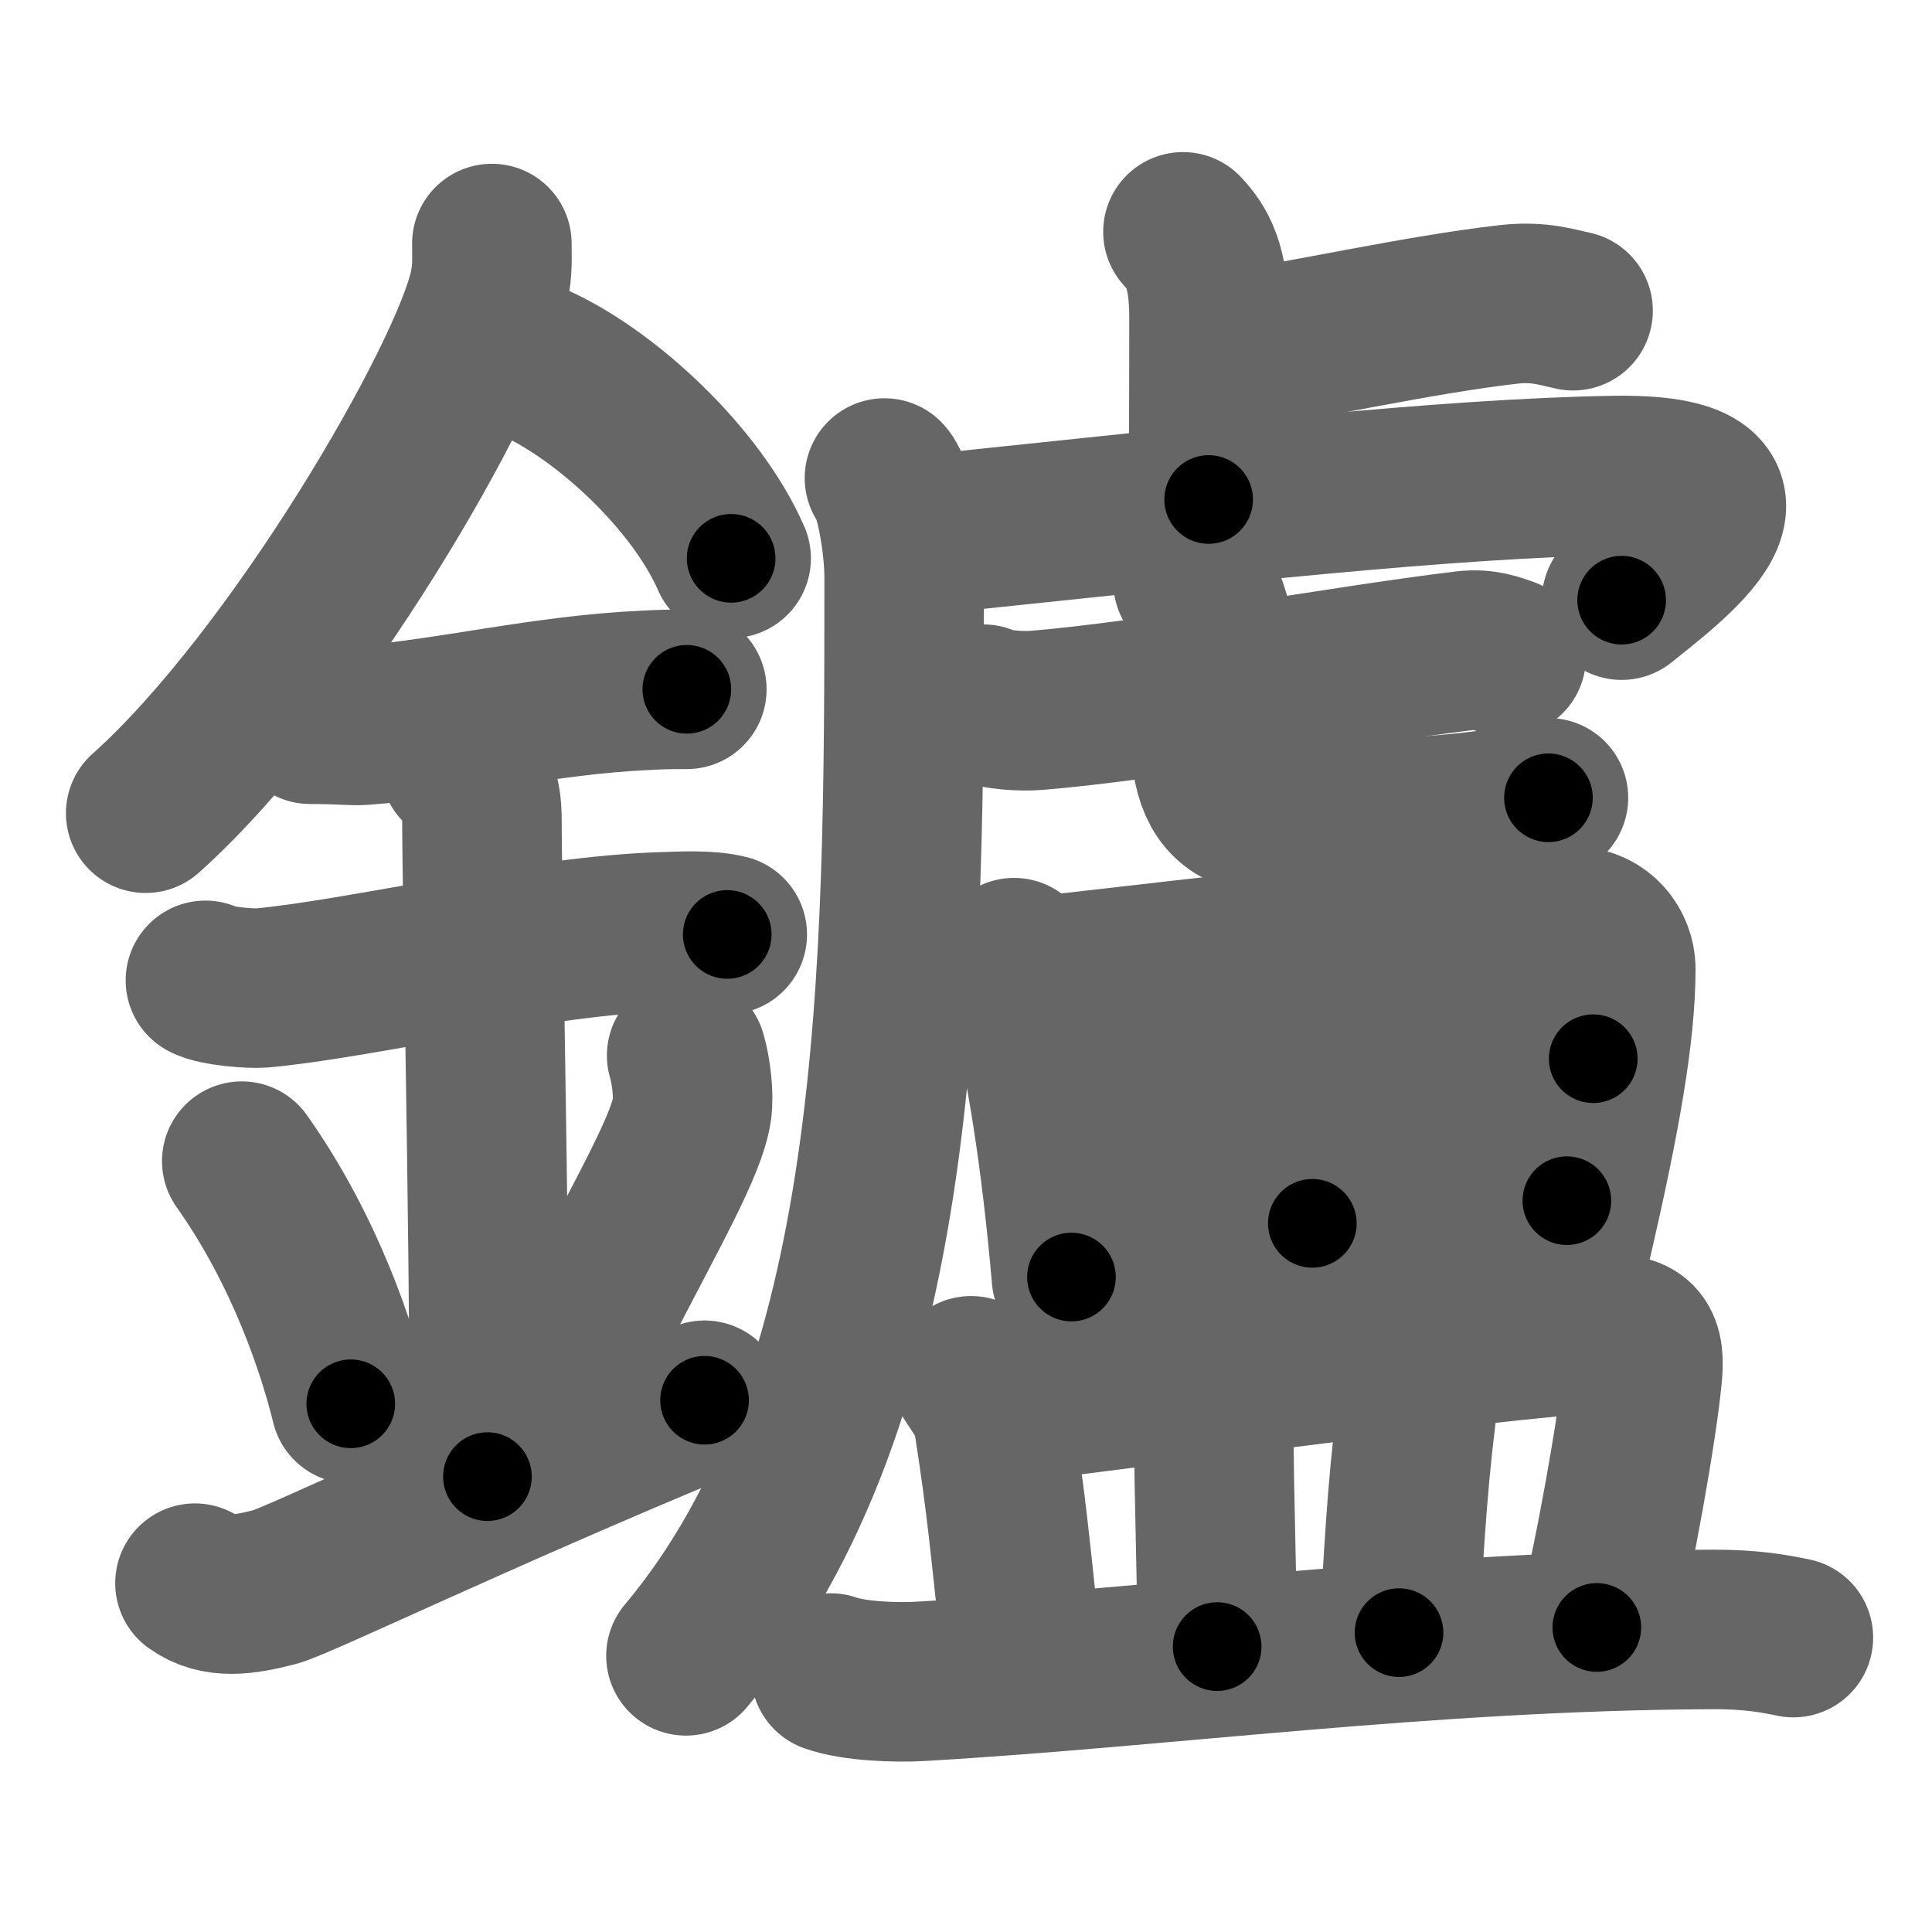 <svg xmlns="http://www.w3.org/2000/svg" width="109" height="109" viewBox="0 0 109 109" id="946a"><g fill="none" stroke="#666" stroke-width="9" stroke-linecap="round" stroke-linejoin="round"><g><g><path d="M27.75,13.74c0,0.82,0.05,1.47-0.15,2.45c-1.04,5.1-10.92,22.13-19.38,29.69" /><path d="M30.14,20.46c4.02,1.79,9.15,6.54,11.11,11.04" /><path d="M17.5,40.86c1.66,0,2.41,0.1,2.94,0.06c4.78-0.35,10.3-1.72,15.94-1.97c0.81-0.04,0.99-0.06,2.37-0.06" /><path d="M11.59,55.31c0.59,0.33,2.56,0.48,3.17,0.43c5.49-0.49,15.74-2.99,22.78-3.17c0.75-0.02,2.38-0.13,3.49,0.15" /><path d="M25.95,43.19c1.24,0.78,1.24,2.52,1.24,3.14c0,4.35,0.62,32.63,0.31,36.98" /><path d="M13.64,65.51c3.63,5.13,5.41,10.69,6.15,13.69" /><path d="M38.74,59.55c0.27,0.92,0.41,2.25,0.3,3.02c-0.27,1.98-2.38,5.62-5.38,11.46" /><path d="M11,89.32c1.25,0.9,2.75,0.67,4.5,0.22c1.29-0.33,11.25-5.16,24.25-10.54" /></g><g><g><path d="M66.74,13.08c0.82,0.88,1.47,1.92,1.47,4.85c0,5.7-0.02,5.46-0.02,10.25" /><path d="M68.53,19.97c5.11-0.75,11.43-2.21,16.61-2.8c1.71-0.19,2.75,0.18,3.61,0.36" /><path d="M49.9,26.97c0.55,0.56,1.11,3.61,1.11,5.62C51.01,55,51,78.75,38.7,93.42" /><path d="M50.96,30.1c0.97,0.18,2.71-0.08,4.29-0.25c13-1.35,26.22-2.86,35.78-3.02c10.08-0.17,2.97,4.99,0.46,7.03" /><g><g><path d="M55.49,39.73c0.66,0.35,2.29,0.41,2.96,0.35c6.64-0.54,17.03-2.5,24.21-3.37c1.1-0.13,1.77,0.17,2.32,0.35" /></g><path d="M67.31,32.83c0.44,0.38,1.03,1.87,1.03,2.4c0,4.2-0.08,3.92-0.08,5.8c0,5.58,2.46,5.16,8.82,5.16c2.37,0,8.25-0.43,10.28-1.18" /></g></g><g><path d="M57.21,54.03c0.22,0.36,0.64,1.57,0.77,2.01c0.99,3.64,1.89,9.3,2.47,16.01" /><path d="M58.68,55.07c9.55-1.07,24.26-2.9,30.17-2.79c1.44,0.03,2.31,1.24,2.31,2.38c0,3.61-0.87,8.44-2.41,15.13" /><path d="M72.43,54.52c1.07,0.73,1.48,1.27,1.47,1.91c-0.03,4.22,0.14,11.06,0.14,12.59" /><path d="M60.09,61.96c2.57-0.18,27.67-2.23,29.8-2.23" /><path d="M60.86,70.12c7.14-0.37,19.69-2.28,27.54-2.38" /></g><g><path d="M54.79,77.62c0.48,0.76,1.1,1.58,1.21,2.23c0.81,5.13,0.96,7.18,1.7,13.97" /><path d="M56.37,79.23c8.61-1.06,31.21-4.13,34.33-3.99c1.35,0.06,2.15,0.19,1.97,2.21c-0.26,2.98-1.58,10.36-2.58,14.37" /><path d="M67.99,78.68c0.2,0.49,0.49,0.89,0.49,1.51c0,4.37,0.19,8.7,0.19,12.71" /><path d="M79.24,77.59c0.37,0.58,0.75,1.59,0.65,2.34c-0.55,4.37-0.73,8.5-0.96,12.18" /><path d="M46.87,94.39c1.31,0.47,3.72,0.55,5.04,0.47C65.59,94.07,80.5,92,96.58,91.93c2.19-0.01,3.5,0.23,4.6,0.46" /></g></g></g></g><g fill="none" stroke="#000" stroke-width="5" stroke-linecap="round" stroke-linejoin="round"><g><g><path d="M27.75,13.74c0,0.82,0.05,1.47-0.15,2.45c-1.04,5.1-10.92,22.13-19.38,29.69" stroke-dasharray="38.22" stroke-dashoffset="38.22"><animate id="0" attributeName="stroke-dashoffset" values="38.22;0" dur="0.38s" fill="freeze" begin="0s;946a.click" /></path><path d="M30.14,20.46c4.02,1.79,9.15,6.54,11.11,11.04" stroke-dasharray="15.95" stroke-dashoffset="15.95"><animate attributeName="stroke-dashoffset" values="15.95" fill="freeze" begin="946a.click" /><animate id="1" attributeName="stroke-dashoffset" values="15.95;0" dur="0.16s" fill="freeze" begin="0.end" /></path><path d="M17.5,40.86c1.66,0,2.41,0.1,2.94,0.06c4.78-0.35,10.3-1.72,15.94-1.97c0.81-0.04,0.99-0.06,2.37-0.06" stroke-dasharray="21.38" stroke-dashoffset="21.38"><animate attributeName="stroke-dashoffset" values="21.38" fill="freeze" begin="946a.click" /><animate id="2" attributeName="stroke-dashoffset" values="21.38;0" dur="0.21s" fill="freeze" begin="1.end" /></path><path d="M11.59,55.31c0.59,0.33,2.56,0.48,3.17,0.43c5.49-0.49,15.74-2.99,22.78-3.17c0.75-0.02,2.38-0.13,3.49,0.15" stroke-dasharray="29.74" stroke-dashoffset="29.74"><animate attributeName="stroke-dashoffset" values="29.74" fill="freeze" begin="946a.click" /><animate id="3" attributeName="stroke-dashoffset" values="29.74;0" dur="0.3s" fill="freeze" begin="2.end" /></path><path d="M25.95,43.19c1.24,0.78,1.24,2.52,1.24,3.14c0,4.35,0.62,32.63,0.31,36.98" stroke-dasharray="40.51" stroke-dashoffset="40.51"><animate attributeName="stroke-dashoffset" values="40.51" fill="freeze" begin="946a.click" /><animate id="4" attributeName="stroke-dashoffset" values="40.51;0" dur="0.41s" fill="freeze" begin="3.end" /></path><path d="M13.64,65.51c3.63,5.13,5.41,10.69,6.15,13.69" stroke-dasharray="15.09" stroke-dashoffset="15.09"><animate attributeName="stroke-dashoffset" values="15.09" fill="freeze" begin="946a.click" /><animate id="5" attributeName="stroke-dashoffset" values="15.09;0" dur="0.15s" fill="freeze" begin="4.end" /></path><path d="M38.74,59.55c0.27,0.92,0.41,2.25,0.3,3.02c-0.27,1.98-2.38,5.62-5.38,11.46" stroke-dasharray="15.75" stroke-dashoffset="15.75"><animate attributeName="stroke-dashoffset" values="15.75" fill="freeze" begin="946a.click" /><animate id="6" attributeName="stroke-dashoffset" values="15.75;0" dur="0.16s" fill="freeze" begin="5.end" /></path><path d="M11,89.32c1.25,0.9,2.75,0.67,4.5,0.22c1.29-0.33,11.25-5.16,24.25-10.54" stroke-dasharray="31.11" stroke-dashoffset="31.11"><animate attributeName="stroke-dashoffset" values="31.11" fill="freeze" begin="946a.click" /><animate id="7" attributeName="stroke-dashoffset" values="31.11;0" dur="0.31s" fill="freeze" begin="6.end" /></path></g><g><g><path d="M66.74,13.08c0.82,0.88,1.47,1.92,1.47,4.85c0,5.7-0.02,5.46-0.02,10.25" stroke-dasharray="15.46" stroke-dashoffset="15.46"><animate attributeName="stroke-dashoffset" values="15.46" fill="freeze" begin="946a.click" /><animate id="8" attributeName="stroke-dashoffset" values="15.46;0" dur="0.15s" fill="freeze" begin="7.end" /></path><path d="M68.53,19.97c5.11-0.75,11.43-2.21,16.61-2.8c1.71-0.19,2.75,0.18,3.61,0.36" stroke-dasharray="20.5" stroke-dashoffset="20.5"><animate attributeName="stroke-dashoffset" values="20.5" fill="freeze" begin="946a.click" /><animate id="9" attributeName="stroke-dashoffset" values="20.5;0" dur="0.2s" fill="freeze" begin="8.end" /></path><path d="M49.9,26.97c0.55,0.56,1.11,3.61,1.11,5.62C51.01,55,51,78.75,38.7,93.42" stroke-dasharray="69.1" stroke-dashoffset="69.1"><animate attributeName="stroke-dashoffset" values="69.1" fill="freeze" begin="946a.click" /><animate id="10" attributeName="stroke-dashoffset" values="69.1;0" dur="0.52s" fill="freeze" begin="9.end" /></path><path d="M50.96,30.1c0.97,0.18,2.71-0.08,4.29-0.25c13-1.35,26.22-2.86,35.78-3.02c10.08-0.17,2.97,4.99,0.46,7.03" stroke-dasharray="53.5" stroke-dashoffset="53.5"><animate attributeName="stroke-dashoffset" values="53.5" fill="freeze" begin="946a.click" /><animate id="11" attributeName="stroke-dashoffset" values="53.5;0" dur="0.54s" fill="freeze" begin="10.end" /></path><g><g><path d="M55.49,39.73c0.66,0.35,2.29,0.41,2.96,0.35c6.64-0.54,17.03-2.5,24.21-3.37c1.1-0.13,1.77,0.17,2.32,0.35" stroke-dasharray="29.83" stroke-dashoffset="29.83"><animate attributeName="stroke-dashoffset" values="29.83" fill="freeze" begin="946a.click" /><animate id="12" attributeName="stroke-dashoffset" values="29.83;0" dur="0.3s" fill="freeze" begin="11.end" /></path></g><path d="M67.31,32.83c0.44,0.38,1.03,1.87,1.03,2.4c0,4.2-0.08,3.92-0.08,5.8c0,5.58,2.46,5.16,8.82,5.16c2.37,0,8.25-0.43,10.28-1.18" stroke-dasharray="31.11" stroke-dashoffset="31.11"><animate attributeName="stroke-dashoffset" values="31.11" fill="freeze" begin="946a.click" /><animate id="13" attributeName="stroke-dashoffset" values="31.11;0" dur="0.31s" fill="freeze" begin="12.end" /></path></g></g><g><path d="M57.21,54.03c0.22,0.36,0.64,1.57,0.77,2.01c0.99,3.64,1.89,9.3,2.47,16.01" stroke-dasharray="18.37" stroke-dashoffset="18.37"><animate attributeName="stroke-dashoffset" values="18.37" fill="freeze" begin="946a.click" /><animate id="14" attributeName="stroke-dashoffset" values="18.37;0" dur="0.18s" fill="freeze" begin="13.end" /></path><path d="M58.68,55.07c9.55-1.07,24.26-2.9,30.17-2.79c1.44,0.03,2.31,1.24,2.31,2.38c0,3.61-0.87,8.44-2.41,15.13" stroke-dasharray="49.34" stroke-dashoffset="49.34"><animate attributeName="stroke-dashoffset" values="49.34" fill="freeze" begin="946a.click" /><animate id="15" attributeName="stroke-dashoffset" values="49.34;0" dur="0.49s" fill="freeze" begin="14.end" /></path><path d="M72.43,54.52c1.07,0.73,1.48,1.27,1.47,1.91c-0.03,4.22,0.14,11.06,0.14,12.59" stroke-dasharray="15.1" stroke-dashoffset="15.1"><animate attributeName="stroke-dashoffset" values="15.1" fill="freeze" begin="946a.click" /><animate id="16" attributeName="stroke-dashoffset" values="15.1;0" dur="0.15s" fill="freeze" begin="15.end" /></path><path d="M60.09,61.96c2.57-0.18,27.67-2.23,29.8-2.23" stroke-dasharray="29.88" stroke-dashoffset="29.88"><animate attributeName="stroke-dashoffset" values="29.88" fill="freeze" begin="946a.click" /><animate id="17" attributeName="stroke-dashoffset" values="29.88;0" dur="0.3s" fill="freeze" begin="16.end" /></path><path d="M60.86,70.12c7.14-0.37,19.69-2.28,27.54-2.38" stroke-dasharray="27.65" stroke-dashoffset="27.65"><animate attributeName="stroke-dashoffset" values="27.65" fill="freeze" begin="946a.click" /><animate id="18" attributeName="stroke-dashoffset" values="27.65;0" dur="0.28s" fill="freeze" begin="17.end" /></path></g><g><path d="M54.79,77.62c0.48,0.76,1.1,1.58,1.21,2.23c0.81,5.13,0.96,7.18,1.7,13.97" stroke-dasharray="16.63" stroke-dashoffset="16.63"><animate attributeName="stroke-dashoffset" values="16.63" fill="freeze" begin="946a.click" /><animate id="19" attributeName="stroke-dashoffset" values="16.63;0" dur="0.17s" fill="freeze" begin="18.end" /></path><path d="M56.37,79.23c8.61-1.06,31.21-4.13,34.33-3.99c1.35,0.06,2.15,0.19,1.97,2.21c-0.26,2.98-1.58,10.36-2.58,14.37" stroke-dasharray="52.76" stroke-dashoffset="52.76"><animate attributeName="stroke-dashoffset" values="52.76" fill="freeze" begin="946a.click" /><animate id="20" attributeName="stroke-dashoffset" values="52.76;0" dur="0.53s" fill="freeze" begin="19.end" /></path><path d="M67.99,78.68c0.2,0.49,0.49,0.89,0.49,1.51c0,4.37,0.19,8.7,0.19,12.71" stroke-dasharray="14.31" stroke-dashoffset="14.31"><animate attributeName="stroke-dashoffset" values="14.31" fill="freeze" begin="946a.click" /><animate id="21" attributeName="stroke-dashoffset" values="14.31;0" dur="0.14s" fill="freeze" begin="20.end" /></path><path d="M79.24,77.59c0.37,0.58,0.75,1.59,0.65,2.34c-0.55,4.37-0.73,8.5-0.96,12.18" stroke-dasharray="14.69" stroke-dashoffset="14.69"><animate attributeName="stroke-dashoffset" values="14.69" fill="freeze" begin="946a.click" /><animate id="22" attributeName="stroke-dashoffset" values="14.69;0" dur="0.15s" fill="freeze" begin="21.end" /></path><path d="M46.87,94.39c1.31,0.47,3.72,0.55,5.04,0.47C65.59,94.07,80.5,92,96.58,91.93c2.19-0.01,3.5,0.23,4.6,0.46" stroke-dasharray="54.5" stroke-dashoffset="54.5"><animate attributeName="stroke-dashoffset" values="54.5" fill="freeze" begin="946a.click" /><animate id="23" attributeName="stroke-dashoffset" values="54.5;0" dur="0.55s" fill="freeze" begin="22.end" /></path></g></g></g></g></svg>